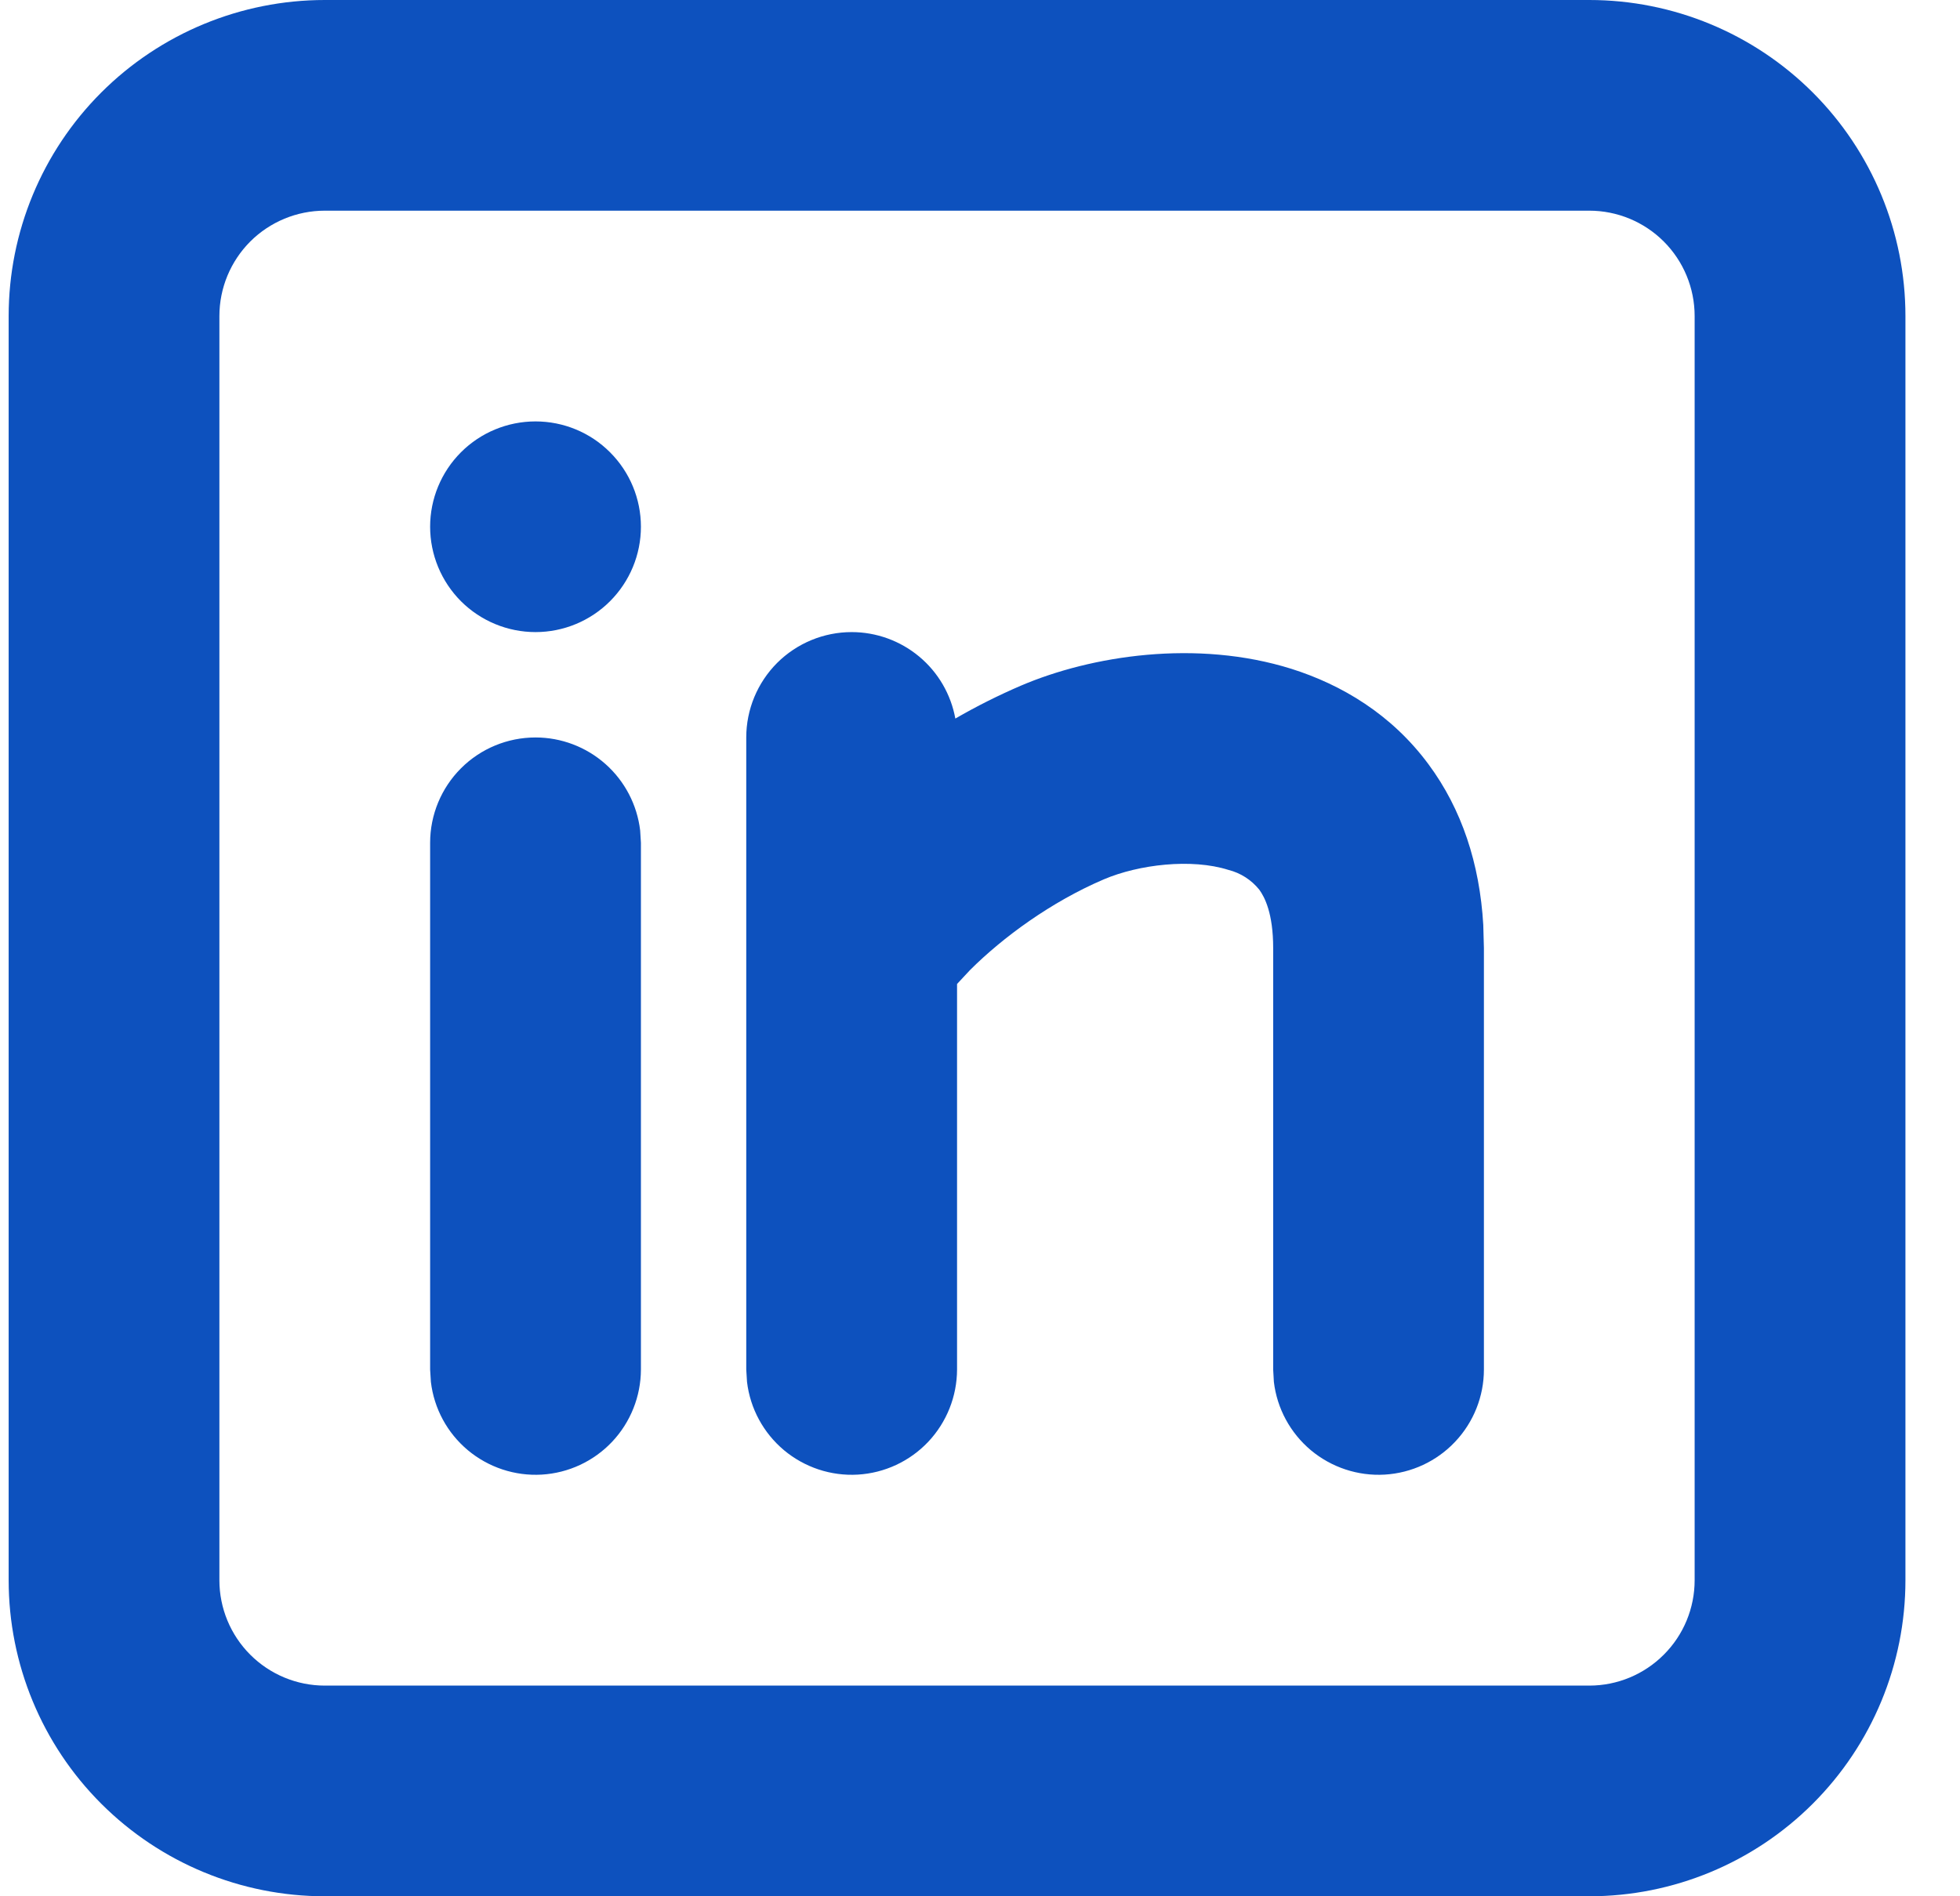 <svg width="31" height="30" viewBox="0 0 31 30" fill="none" xmlns="http://www.w3.org/2000/svg">
<path d="M25.137 0C26.463 0 27.734 0.527 28.672 1.464C29.61 2.402 30.137 3.674 30.137 5V25C30.137 26.326 29.61 27.598 28.672 28.535C27.734 29.473 26.463 30 25.137 30H5.137C3.811 30 2.539 29.473 1.601 28.535C0.663 27.598 0.137 26.326 0.137 25V5C0.137 3.674 0.663 2.402 1.601 1.464C2.539 0.527 3.811 0 5.137 0H25.137ZM25.137 3.333H5.137C4.695 3.333 4.271 3.509 3.958 3.821C3.646 4.134 3.47 4.558 3.47 5V25C3.47 25.442 3.646 25.866 3.958 26.178C4.271 26.491 4.695 26.667 5.137 26.667H25.137C25.579 26.667 26.003 26.491 26.315 26.178C26.628 25.866 26.803 25.442 26.803 25V5C26.803 4.558 26.628 4.134 26.315 3.821C26.003 3.509 25.579 3.333 25.137 3.333ZM8.47 11.667C8.878 11.667 9.272 11.817 9.577 12.088C9.882 12.359 10.077 12.733 10.125 13.138L10.137 13.333V21.667C10.136 22.091 9.973 22.5 9.682 22.809C9.39 23.118 8.992 23.304 8.568 23.329C8.144 23.354 7.726 23.215 7.4 22.943C7.074 22.67 6.865 22.284 6.815 21.862L6.803 21.667V13.333C6.803 12.891 6.979 12.467 7.291 12.155C7.604 11.842 8.028 11.667 8.47 11.667ZM13.47 10C13.86 10 14.238 10.137 14.538 10.387C14.838 10.637 15.04 10.984 15.11 11.368C15.445 11.174 15.792 11 16.148 10.847C17.26 10.372 18.925 10.11 20.428 10.582C21.217 10.832 22.008 11.298 22.595 12.093C23.12 12.802 23.403 13.663 23.46 14.632L23.47 15V21.667C23.47 22.091 23.307 22.5 23.015 22.809C22.724 23.118 22.325 23.304 21.901 23.329C21.477 23.354 21.059 23.215 20.733 22.943C20.408 22.67 20.198 22.284 20.148 21.862L20.137 21.667V15C20.137 14.45 20.003 14.193 19.917 14.075C19.792 13.92 19.621 13.81 19.428 13.762C18.848 13.578 18.013 13.675 17.458 13.912C16.625 14.268 15.862 14.828 15.342 15.347L15.137 15.567V21.667C15.136 22.091 14.973 22.5 14.682 22.809C14.39 23.118 13.992 23.304 13.568 23.329C13.143 23.354 12.726 23.215 12.4 22.943C12.075 22.67 11.865 22.284 11.815 21.862L11.803 21.667V11.667C11.803 11.225 11.979 10.801 12.291 10.488C12.604 10.176 13.028 10 13.47 10ZM8.47 6.667C8.912 6.667 9.336 6.842 9.648 7.155C9.961 7.467 10.137 7.891 10.137 8.333C10.137 8.775 9.961 9.199 9.648 9.512C9.336 9.824 8.912 10 8.47 10C8.028 10 7.604 9.824 7.291 9.512C6.979 9.199 6.803 8.775 6.803 8.333C6.803 7.891 6.979 7.467 7.291 7.155C7.604 6.842 8.028 6.667 8.47 6.667Z" fill="#0D51BE"/>
</svg>
